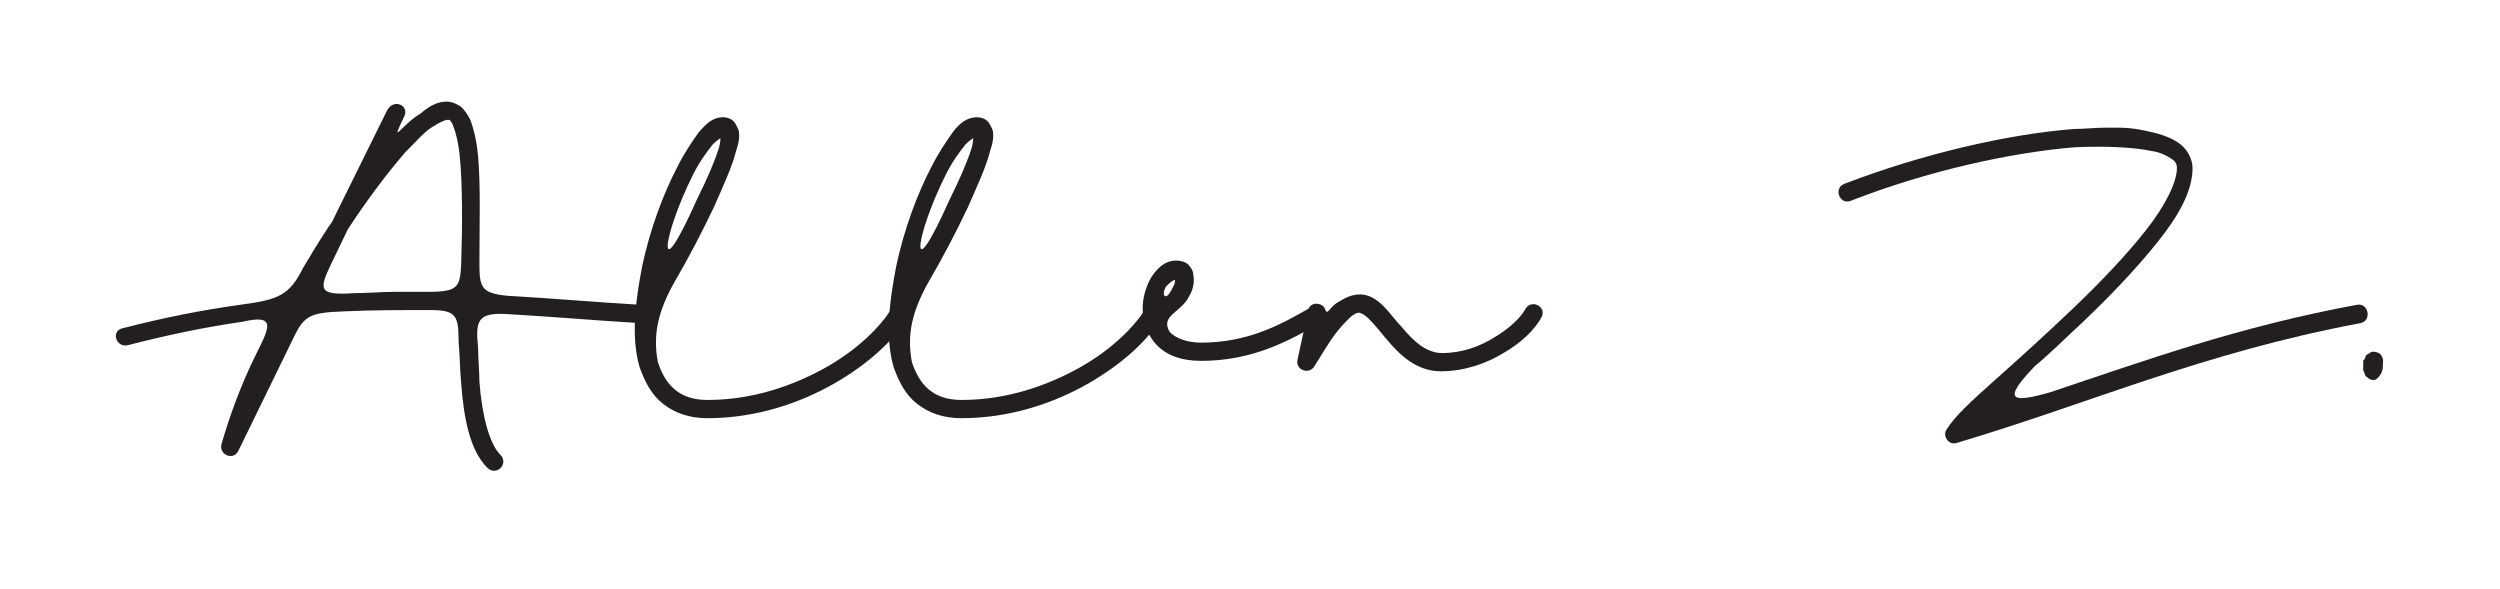 <?xml version="1.0" encoding="utf-8"?>
<!-- Generator: Adobe Illustrator 21.1.0, SVG Export Plug-In . SVG Version: 6.00 Build 0)  -->
<svg version="1.1" id="Layer_1" xmlns="http://www.w3.org/2000/svg" xmlns:xlink="http://www.w3.org/1999/xlink" x="0px" y="0px"
	 width="191.9px" height="45.2px" viewBox="0 0 191.9 45.2" style="enable-background:new 0 0 191.9 45.2;" xml:space="preserve">
<style type="text/css">
	.st0{fill:#231F20;}
</style>
<g>
	<path class="st0" d="M34.3,7.8c0.4,0,0.8,0.2,1.1,0.4c0.3,0.3,0.5,0.6,0.7,1c0.3,0.8,0.5,1.7,0.6,2.8c0.2,2.3,0.1,5.2,0.1,8.3
		c0,1.8,0.2,2.2,2.1,2.4c3.5,0.2,6.9,0.5,10.3,0.7c1,0,0.9,1.5-0.1,1.4c-3.4-0.2-6.8-0.5-10.3-0.7c-2.2-0.1-2.3,0.6-2.1,2.6
		c0,0.9,0.1,1.8,0.1,2.6c0.2,2.7,0.8,4.8,1.6,5.6c0.7,0.7-0.3,1.7-1,1c-1.3-1.3-1.8-3.7-2-6.5c-0.1-1-0.1-2.1-0.2-3.2
		c0-2-0.2-2.4-2.2-2.4c-2.2,0-4.4,0-6.6,0.1c-2.9,0.1-3.1,0.4-4.1,2.5l-4,8.2c-0.4,0.8-1.5,0.3-1.3-0.5c0.6-2.1,1.5-4.6,2.7-7
		c1-2,1.5-3-1.1-2.4c-2.8,0.4-5.7,1-8.8,1.8c-0.9,0.2-1.3-1.1-0.4-1.3c3.1-0.8,6.1-1.4,9-1.8c3-0.4,3.8-0.7,4.9-2.9
		c0.6-1,1.2-2,1.8-2.9c0.1-0.2,0.3-0.4,0.4-0.6l4.2-8.5C30.2,7.5,31.5,8.1,31,9c-1.1,2.3-0.2,0.6,1.3-0.3C33,8.1,33.6,7.8,34.3,7.8z
		 M34.3,9.2c-0.1,0-0.6,0.2-1.2,0.6c-0.6,0.4-1.2,1.1-2,1.9c-1.3,1.5-2.9,3.6-4.4,5.9l-1.3,2.7c-0.9,1.9-1,2.4,1.8,2.2
		c1.1,0,2.1-0.1,3.1-0.1c0.9,0,1.7,0,2.6,0c2.3,0,2.4-0.4,2.5-2.1c0.1-3.1,0.1-6.1-0.1-8.2c-0.1-1.1-0.3-1.9-0.5-2.4
		c-0.1-0.3-0.2-0.4-0.3-0.5C34.5,9.2,34.4,9.2,34.3,9.2z"/>
	<path class="st0" d="M55.5,9L55.5,9c0.3,0,0.6,0.1,0.8,0.3c0.2,0.2,0.3,0.5,0.4,0.7c0.1,0.5,0,1-0.2,1.6c-0.3,1.2-1,2.7-1.7,4.3
		c-0.9,1.9-2,4-3,5.7c-1.3,2.3-1.7,4.1-1.3,6.2c0.3,0.9,0.7,1.6,1.3,2.1c0.6,0.5,1.4,0.8,2.5,0.8c3.5,0,6.6-1.1,9.1-2.5
		c2.5-1.4,4.2-3.2,4.9-4.3c0.5-0.8,1.7-0.1,1.2,0.7c-0.9,1.5-2.8,3.3-5.4,4.8c-2.6,1.5-6,2.7-9.8,2.7c-1.4,0-2.5-0.4-3.4-1.1
		c-0.9-0.7-1.4-1.7-1.8-2.8c-0.7-2.4-0.3-5.2,0.2-7.8c0.6-2.8,1.6-5.5,2.7-7.6c0.5-1,1.1-1.9,1.6-2.6C54.2,9.5,54.7,9,55.5,9z
		 M55.3,10.6c-0.1,0.1-0.2,0.1-0.6,0.5c-0.4,0.5-1,1.3-1.5,2.3c-2.4,4.8-2.9,9.1,0.3,1.9c0.8-1.6,1.4-3,1.7-4
		C55.3,10.9,55.3,10.7,55.3,10.6z"/>
	<path class="st0" d="M75,9L75,9c0.3,0,0.6,0.1,0.8,0.3c0.2,0.2,0.3,0.5,0.4,0.7c0.1,0.5,0,1-0.2,1.6c-0.3,1.2-1,2.7-1.7,4.3
		c-0.9,1.9-2,4-3,5.7c-1.3,2.3-1.7,4.1-1.3,6.2c0.3,0.9,0.7,1.6,1.3,2.1c0.6,0.5,1.4,0.8,2.5,0.8c3.5,0,6.6-1.1,9.1-2.5
		c2.5-1.4,4.2-3.2,4.9-4.3c0.5-0.8,1.7-0.1,1.2,0.7c-0.9,1.5-2.8,3.3-5.4,4.8c-2.6,1.5-6,2.7-9.8,2.7c-1.4,0-2.5-0.4-3.4-1.1
		c-0.9-0.7-1.4-1.7-1.8-2.8c-0.7-2.4-0.3-5.2,0.2-7.8c0.6-2.8,1.6-5.5,2.7-7.6c0.5-1,1.1-1.9,1.6-2.6C73.6,9.5,74.2,9,75,9z
		 M74.7,10.6c-0.1,0.1-0.2,0.1-0.6,0.5c-0.4,0.5-1,1.3-1.5,2.3c-2.4,4.8-2.9,9.1,0.3,1.9c0.8-1.6,1.4-3,1.7-4
		C74.7,10.9,74.7,10.7,74.7,10.6z"/>
	<path class="st0" d="M90.3,20c0.3,0,0.7,0.1,0.9,0.3c0.2,0.2,0.4,0.5,0.4,0.8c0.1,0.5,0,1.1-0.3,1.6c-0.6,1.3-2.3,1.5-1.5,2.8
		c0.4,0.4,1.2,0.8,2.4,0.8c3.5,0,6-1.3,8.4-2.7c0.8-0.5,1.5,0.7,0.7,1.2c-2.4,1.4-5.2,2.9-9.1,2.9c-1.5,0-2.6-0.4-3.4-1.2
		c-1.3-1.4-1.4-3.4-0.5-5.1C88.8,20.6,89.4,20,90.3,20z M90.2,21.5c-0.2,0-0.4,0.2-0.7,0.5c-0.4,0.7,0,1.2,0.5,0.1
		C90.2,21.8,90.2,21.6,90.2,21.5z"/>
	<path class="st0" d="M104.4,22.6c0.7,0,1.3,0.4,1.8,0.9c0.5,0.5,0.9,1.1,1.4,1.6c0.9,1.1,1.9,2,3.1,2c1.5,0,2.9-0.5,4-1.2
		c1.2-0.7,2.1-1.6,2.4-2.2c0.5-0.8,1.7-0.1,1.2,0.7c-0.5,0.9-1.5,1.9-2.9,2.7c-1.3,0.8-3,1.4-4.8,1.4c-1.9,0-3.2-1.3-4.2-2.5
		c-0.5-0.6-0.9-1.1-1.3-1.5c-0.4-0.4-0.7-0.5-0.8-0.5c-0.1,0-0.4,0.1-0.7,0.4c-0.3,0.3-0.7,0.7-1,1.1c-0.7,0.9-1.3,2-1.7,2.6
		c-0.4,0.7-1.5,0.3-1.3-0.5l0.8-3.7c0.1-0.8,1.1-0.7,1.3-0.2c0.2,0.6,0.3-0.1,1-0.5C103.2,22.9,103.7,22.6,104.4,22.6z"/>
	<path class="st0" d="M161.6,9.8c0.4,0,0.7,0,1,0c1.1,0,2,0.2,2.8,0.4c0.8,0.2,1.5,0.5,2,0.9s0.9,1.1,0.9,1.8c0,1.8-1.1,3.7-2.7,5.7
		c-1.6,2-3.6,4.1-5.7,6.1c-1.3,1.2-2.5,2.4-3.7,3.4c-2.5,2.6-1.9,2.9,1.2,2c7.2-2.4,14.3-5,23.5-6.7c0.9-0.2,1.2,1.2,0.3,1.4
		c-12.2,2.3-20.6,6.1-31,9.2c-0.6,0.2-1.1-0.5-0.8-1c0.6-1,1.9-2.2,3.7-3.8s3.9-3.5,6-5.5c2.1-2,4.1-4.1,5.6-6
		c1.5-1.9,2.4-3.7,2.4-4.8c0-0.3-0.1-0.5-0.4-0.7s-0.8-0.5-1.5-0.6c-1.4-0.3-3.5-0.4-5.9-0.3c-4.9,0.4-11.3,1.8-17.2,4.1
		c-0.9,0.4-1.4-1-0.5-1.3c6-2.3,12.5-3.8,17.6-4.2C160,9.9,160.8,9.8,161.6,9.8z"/>
	<path class="st0" d="M182.2,27C182.3,27,182.3,27,182.2,27c0.2,0,0.5,0.1,0.6,0.3c0.2,0.3,0.1,0.6,0.1,0.9s-0.2,0.7-0.5,0.9
		c-0.1,0.1-0.3,0.1-0.5,0c-0.2-0.1-0.2-0.2-0.3-0.2c-0.1-0.2-0.1-0.3-0.2-0.5c0-0.3,0-0.6,0-0.6v0c0-0.1,0-0.2,0.1-0.2c0,0,0,0,0,0
		c0-0.1,0.1-0.2,0.1-0.3c0,0,0.1-0.1,0.3-0.2C182,27,182.1,27,182.2,27z"/>
</g>
</svg>
